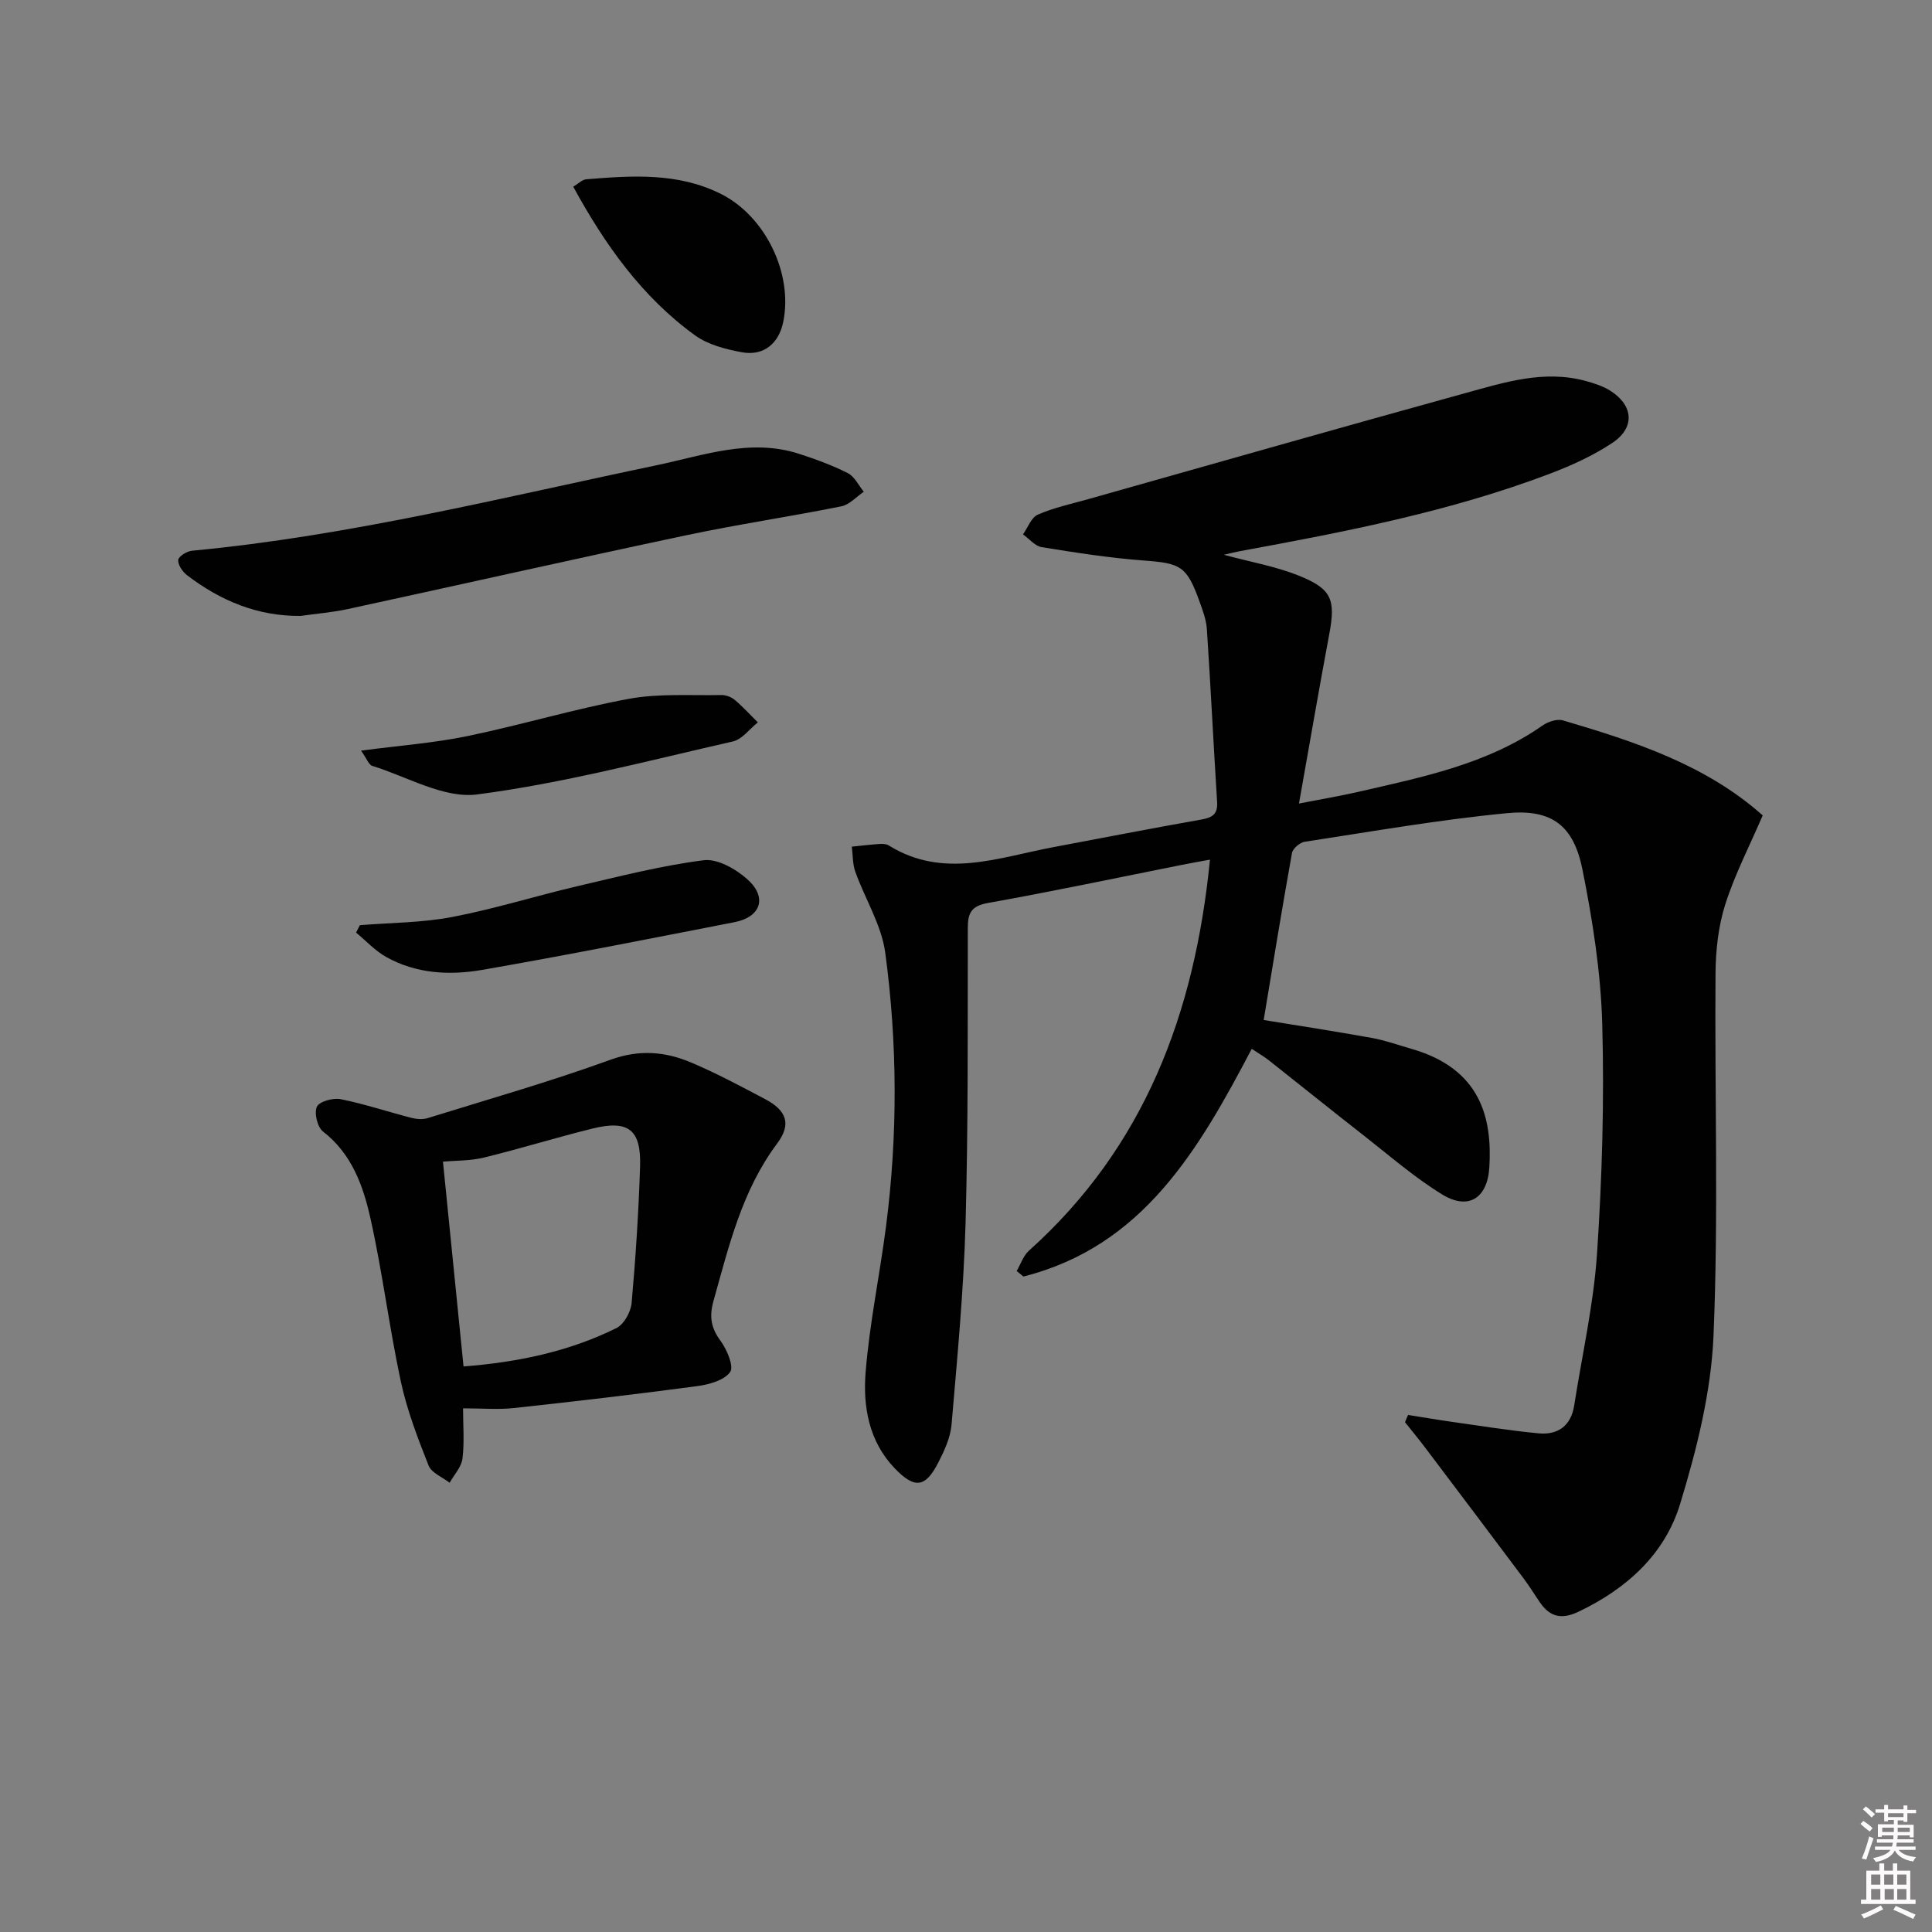 <svg enable-background="new 0 0 400 400" viewBox="0 0 400 400" xmlns="http://www.w3.org/2000/svg"><rect x="0" y="0" width="400" height="400" fill="#808080" stroke="none"/><path d="m385.2 377.6.6-.6c.6.4 1.3.9 1.9 1.5l-.6.7c-.8-.6-1.4-1.1-1.9-1.6zm.3 7.1c.6-1.4 1.1-2.9 1.5-4.5.3.1.6.3.9.4-.5 1.4-1 2.9-1.5 4.4l-.9-.2zm.2-10.1.6-.6c.7.5 1.3 1.1 1.9 1.6l-.7.7c-.6-.6-1.2-1.2-1.8-1.7zm8.4-.8h.8v.9h1.8v.7h-1.8v1.8h-.8v-.3h-1.2v.9h3.3v2.6h-.8v-.4h-2.5c0 .3 0 .6-.1.8h3.4v.7h-3.5c0 .3-.1.6-.1.8h4v.7h-3.5c.7.9 1.9 1.3 3.6 1.5-.2.2-.4.5-.6.9-1.9-.3-3.2-1.1-3.8-2.3-.5 1.1-1.8 2-3.9 2.4-.2-.3-.4-.5-.6-.8 1.9-.4 3.1-.9 3.6-1.7h-3.2v-.7h3.5c.1-.2.1-.5.2-.8h-3.3v-.7h3.4c0-.2 0-.5 0-.8h-2.4v.3h-.8v-2.6h3.3v-.9h-1.2v.3h-.8v-1.8h-1.8v-.7h1.8v-.9h.8v.9h3.2zm-4.4 5.5h2.4c0-.3 0-.6 0-.9h-2.4zm1.2-3.1h3.2v-.8h-3.2zm4.4 2.2h-2.4v.9h2.5v-.9z" fill="#fcfafa"/><path d="m389.2 385.8h.9v1.5h1.8v-1.5h.9v1.5h2.7v6h1.1v.9h-11.3v-.9h1.1v-6h2.7v-1.5zm.2 8.7.5.8c-1.2.6-2.5 1.3-4 1.9-.2-.3-.3-.6-.6-.8 1.6-.6 3-1.3 4.1-1.9zm-2-4.3h1.9v-2.1h-1.9zm0 3.1h1.9v-2.2h-1.9zm2.7-3.1h1.9v-2.1h-1.9zm.1 3.1h1.9v-2.2h-1.9zm2.3 1.3c1.4.6 2.7 1.2 4.1 1.8l-.5.9c-1.5-.7-2.8-1.4-4.1-1.9zm2.2-6.5h-1.9v2.1h1.9zm-1.9 5.2h1.9v-2.2h-1.9z" fill="#fcfafa"/><g fill="#010101"><path d="m291.53 292.95c2.94.46 5.87.97 8.82 1.39 6.07.85 12.13 1.85 18.23 2.42 3.98.37 6.69-1.58 7.34-5.78 1.64-10.48 4.02-20.92 4.73-31.46 1.05-15.76 1.51-31.62 1.08-47.41-.29-10.72-1.98-21.49-4.09-32.03-1.84-9.19-6.34-12.62-15.66-11.72-14.01 1.35-27.93 3.79-41.86 5.92-1 .15-2.46 1.4-2.63 2.33-2.07 11.52-3.95 23.08-5.86 34.57 7.11 1.16 14.77 2.34 22.39 3.71 2.77.5 5.45 1.47 8.16 2.25 14.48 4.13 16.79 14.46 16.17 24.57-.39 6.38-4.34 8.91-9.76 5.59-5.77-3.54-10.95-8.07-16.31-12.26-6.56-5.12-13.03-10.35-19.56-15.5-1.03-.81-2.18-1.47-3.56-2.39-10.94 20.81-22.49 40.89-47.27 47.14-.47-.38-.94-.76-1.4-1.14.83-1.42 1.37-3.16 2.54-4.21 23.89-21.43 34.33-49.06 37.48-80.96-2.24.41-4.08.73-5.91 1.1-13.35 2.66-26.66 5.48-40.05 7.87-3.52.63-4.18 2.12-4.18 5.27-.03 20.33.1 40.67-.46 60.98-.39 13.93-1.71 27.83-2.9 41.73-.23 2.71-1.5 5.45-2.77 7.92-2.66 5.17-4.88 5.44-9 1.15-5.36-5.58-6.6-12.8-6.02-19.93.81-10.07 2.91-20.03 4.21-30.07 2.45-18.92 2.39-37.9-.15-56.76-.78-5.75-4.18-11.12-6.19-16.73-.58-1.62-.51-3.48-.73-5.22 1.89-.19 3.77-.42 5.66-.55.65-.04 1.44-.04 1.96.28 11.33 7.07 22.77 2.49 34.18.36 10.11-1.89 20.21-3.88 30.34-5.66 2.3-.4 3.66-.96 3.49-3.66-.75-11.93-1.33-23.88-2.12-35.81-.13-1.95-.87-3.89-1.54-5.76-2.64-7.31-3.88-7.87-11.49-8.44-7.09-.53-14.15-1.63-21.17-2.77-1.39-.22-2.58-1.73-3.87-2.64 1-1.41 1.71-3.5 3.07-4.09 3.29-1.44 6.88-2.21 10.37-3.19 26.02-7.34 52.03-14.77 78.1-21.96 8.13-2.24 16.35-4.88 24.98-2.52 1.74.48 3.54 1.05 5.05 2 4.84 3.06 5.2 7.66.43 10.83-3.96 2.63-8.43 4.66-12.9 6.36-20.75 7.87-42.44 12.05-64.18 16.04-.94.17-1.86.42-3.34.75 5.57 1.5 10.7 2.4 15.43 4.28 6.98 2.78 7.74 5 6.39 12.22-2.13 11.36-4.08 22.75-6.26 35 4.59-.9 8.45-1.54 12.26-2.41 13.27-3.06 26.68-5.71 38.18-13.75 1.13-.79 3-1.41 4.22-1.05 14.82 4.38 29.51 9.14 41.35 19.67-2.72 6.33-5.78 12.22-7.76 18.45-1.43 4.51-1.97 9.46-2.01 14.22-.19 24.99.63 50.01-.41 74.96-.49 11.75-3.47 23.63-6.93 34.96-3.16 10.37-11.05 17.53-21.01 22.27-3.55 1.69-5.93 1.09-8.02-1.94-1.13-1.64-2.16-3.35-3.36-4.94-6.77-9.05-13.58-18.07-20.39-27.09-1.35-1.79-2.78-3.51-4.17-5.26.2-.51.42-1.01.64-1.5z"/><path d="m95.87 291.58c0 3.52.3 7.01-.12 10.41-.22 1.75-1.73 3.34-2.66 5-1.5-1.17-3.75-2.04-4.36-3.57-2.24-5.67-4.46-11.44-5.74-17.38-2.4-11.18-3.79-22.58-6.28-33.74-1.51-6.76-3.85-13.39-9.83-18.03-1.17-.9-1.87-3.83-1.27-5.14.49-1.08 3.35-1.87 4.91-1.56 4.95.99 9.76 2.61 14.66 3.87 1.07.27 2.35.37 3.37.05 12.64-3.92 25.39-7.56 37.81-12.07 6.02-2.19 11.41-1.71 16.85.61 5.19 2.21 10.19 4.88 15.18 7.52 4.51 2.38 5.5 5.2 2.51 9.2-7.29 9.75-9.98 21.21-13.17 32.56-.91 3.22-.55 5.58 1.44 8.28 1.33 1.81 2.82 5.31 2 6.47-1.23 1.73-4.36 2.59-6.8 2.92-12.66 1.69-25.35 3.17-38.05 4.55-3.22.34-6.52.05-10.45.05zm.1-8.67c11.09-.86 21.75-3.04 31.66-7.95 1.56-.77 2.97-3.33 3.14-5.18.84-9.42 1.45-18.87 1.75-28.32.24-7.59-2.43-9.63-9.83-7.81-7.55 1.86-14.98 4.18-22.53 6.02-2.78.68-5.74.59-8.45.84 1.45 14.42 2.84 28.24 4.26 42.4z"/><path d="m62.24 127.52c-8.95.08-16.62-3.16-23.53-8.44-.93-.71-1.9-2.15-1.81-3.16.07-.74 1.8-1.8 2.86-1.9 32.61-3.07 64.31-11.03 96.25-17.71 9.65-2.02 19.31-5.61 29.4-2.36 3.45 1.11 6.9 2.38 10.13 4.01 1.39.71 2.22 2.53 3.3 3.85-1.54 1.04-2.96 2.68-4.65 3.02-10.72 2.15-21.56 3.75-32.25 6.02-23.33 4.94-46.59 10.19-69.89 15.24-3.21.7-6.53.96-9.81 1.43z"/><path d="m74.51 191.55c6.38-.52 12.87-.5 19.13-1.7 8.74-1.67 17.29-4.36 25.97-6.39 8.65-2.02 17.3-4.24 26.08-5.36 2.85-.36 6.67 1.82 9.06 3.96 4.18 3.75 2.77 7.81-2.7 8.87-17.38 3.38-34.75 6.84-52.19 9.87-6.75 1.17-13.67.82-19.89-2.66-2.31-1.29-4.18-3.35-6.25-5.06.26-.51.53-1.02.79-1.53z"/><path d="m118.68 38.65c1.06-.62 1.84-1.46 2.69-1.53 9.47-.77 18.96-1.44 27.87 3.02 9.19 4.59 14.96 16.44 12.93 26.47-.91 4.51-4.06 7.15-8.58 6.32-3.36-.62-7.03-1.56-9.72-3.52-10.95-7.94-18.61-18.72-25.19-30.76z"/><path d="m74.75 155.41c8.03-1.06 15.12-1.58 22.02-3.01 11.19-2.31 22.18-5.64 33.41-7.71 6.22-1.15 12.75-.66 19.15-.79.92-.02 2.05.39 2.76.98 1.71 1.44 3.22 3.1 4.81 4.68-1.71 1.36-3.24 3.51-5.16 3.95-17.59 3.99-35.12 8.65-52.95 10.97-6.88.89-14.48-3.68-21.71-5.91-.73-.22-1.13-1.47-2.33-3.16z"/></g></svg>